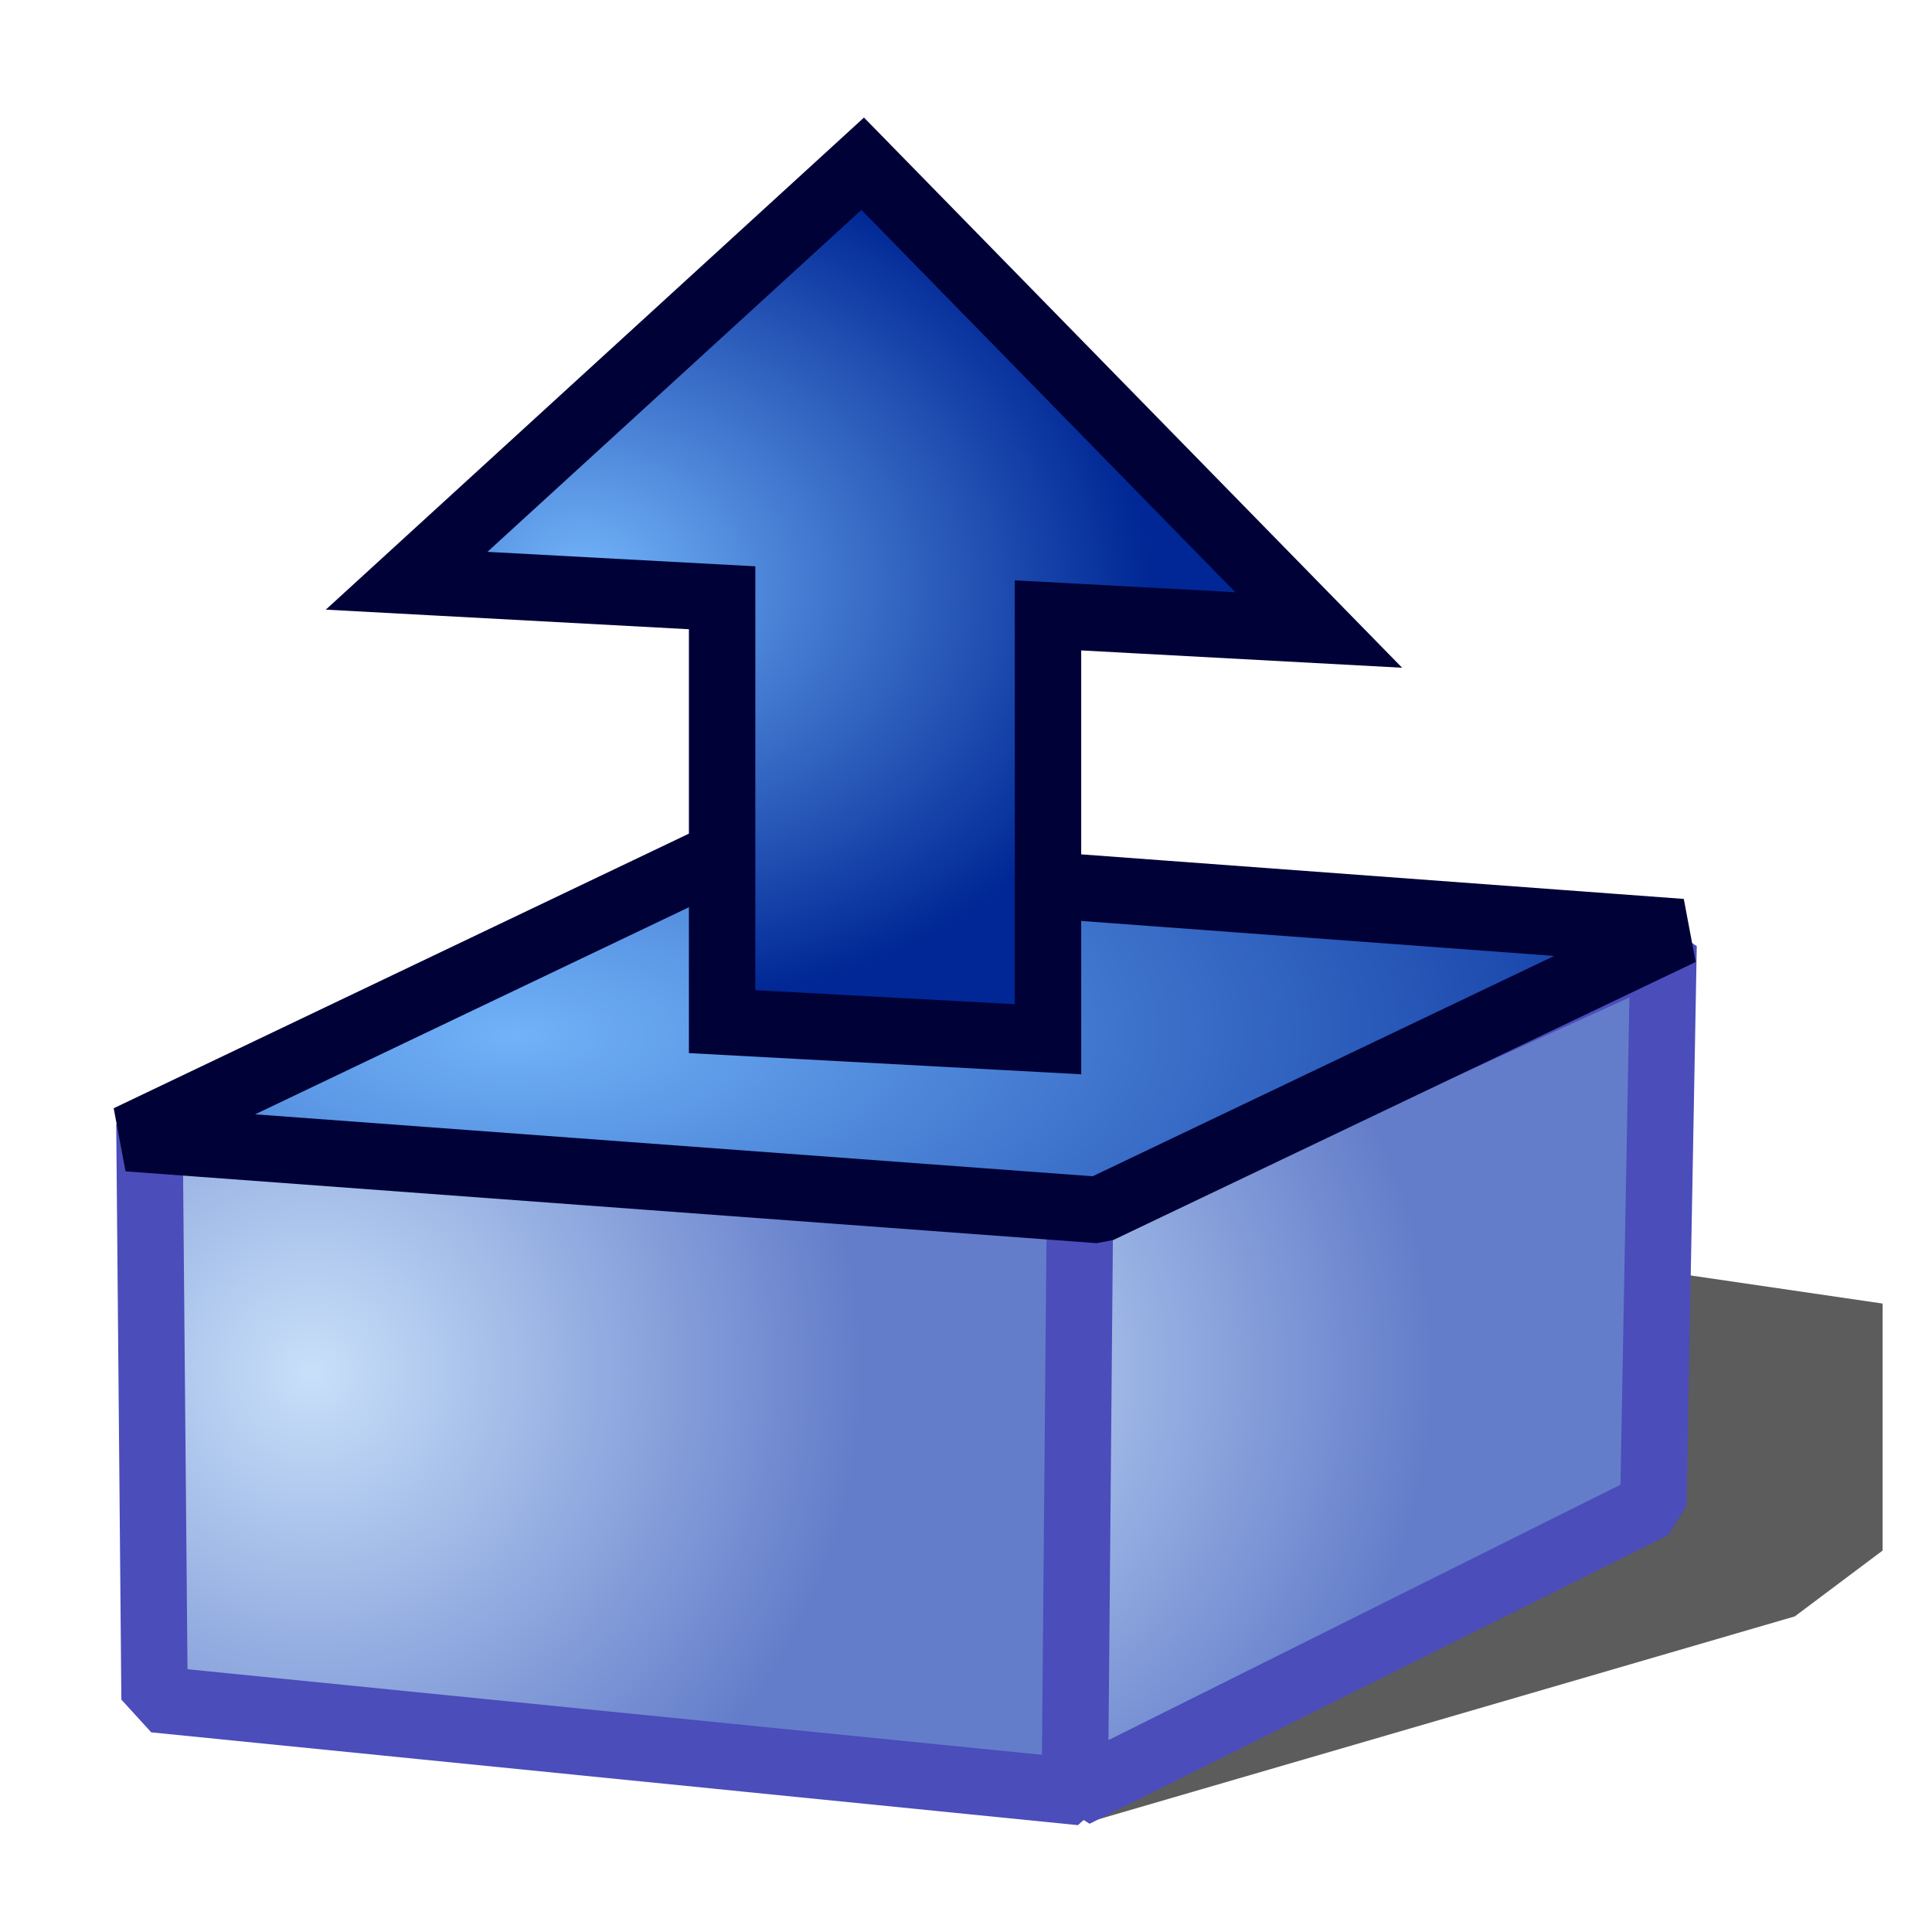 <?xml version="1.0" encoding="UTF-8" standalone="no"?>
<!-- Created with Inkscape (http://www.inkscape.org/) -->
<svg
   xmlns:dc="http://purl.org/dc/elements/1.1/"
   xmlns:cc="http://creativecommons.org/ns#"
   xmlns:rdf="http://www.w3.org/1999/02/22-rdf-syntax-ns#"
   xmlns:svg="http://www.w3.org/2000/svg"
   xmlns="http://www.w3.org/2000/svg"
   xmlns:xlink="http://www.w3.org/1999/xlink"
   xmlns:sodipodi="http://sodipodi.sourceforge.net/DTD/sodipodi-0.dtd"
   xmlns:inkscape="http://www.inkscape.org/namespaces/inkscape"
   width="64px"
   height="64px"
   id="svg2682"
   sodipodi:version="0.32"
   inkscape:version="0.46"
   sodipodi:docname="Part_Extrude.svg"
   inkscape:output_extension="org.inkscape.output.svg.inkscape">
  <defs
     id="defs2684">
    <linearGradient
       id="linearGradient3593">
      <stop
         style="stop-color:#c8e0f9;stop-opacity:1;"
         offset="0"
         id="stop3595" />
      <stop
         style="stop-color:#637dca;stop-opacity:1;"
         offset="1"
         id="stop3597" />
    </linearGradient>
    <radialGradient
       inkscape:collect="always"
       xlink:href="#linearGradient3593"
       id="radialGradient3354"
       gradientUnits="userSpaceOnUse"
       cx="330.638"
       cy="39.963"
       fx="330.638"
       fy="39.963"
       r="19.571"
       gradientTransform="matrix(0.933,0,0,0.933,-298.157,8.191)" />
    <linearGradient
       id="linearGradient3864">
      <stop
         id="stop3866"
         offset="0"
         style="stop-color:#71b2f8;stop-opacity:1;" />
      <stop
         id="stop3868"
         offset="1"
         style="stop-color:#002795;stop-opacity:1;" />
    </linearGradient>
    <inkscape:perspective
       sodipodi:type="inkscape:persp3d"
       inkscape:vp_x="0 : 32 : 1"
       inkscape:vp_y="0 : 1000 : 0"
       inkscape:vp_z="64 : 32 : 1"
       inkscape:persp3d-origin="32 : 21.333333 : 1"
       id="perspective2690" />
    <radialGradient
       inkscape:collect="always"
       xlink:href="#linearGradient3864"
       id="radialGradient2401"
       gradientUnits="userSpaceOnUse"
       gradientTransform="matrix(0.959,5.1799939e-2,0,0.735,-29.611,-1.231)"
       cx="51.105"
       cy="23.807"
       fx="51.105"
       fy="23.807"
       r="19.571" />
    <radialGradient
       inkscape:collect="always"
       xlink:href="#linearGradient3864"
       id="radialGradient2404"
       gradientUnits="userSpaceOnUse"
       gradientTransform="matrix(2.299,-1.5757258e-2,8.4161044e-3,0.985,-94.354,-10.998)"
       cx="48.288"
       cy="46.746"
       fx="48.288"
       fy="46.746"
       r="19.571" />
    <radialGradient
       inkscape:collect="always"
       xlink:href="#linearGradient3593"
       id="radialGradient3377"
       gradientUnits="userSpaceOnUse"
       gradientTransform="matrix(0.933,0,0,0.933,-267.163,12.516)"
       cx="317.682"
       cy="35.227"
       fx="317.682"
       fy="35.227"
       r="19.571" />
  </defs>
  <sodipodi:namedview
     id="base"
     pagecolor="#ffffff"
     bordercolor="#666666"
     borderopacity="1.0"
     inkscape:pageopacity="0.0"
     inkscape:pageshadow="2"
     inkscape:zoom="2.75"
     inkscape:cx="61.342448"
     inkscape:cy="37.42735"
     inkscape:current-layer="layer1"
     showgrid="true"
     inkscape:document-units="px"
     inkscape:grid-bbox="true"
     inkscape:window-width="1280"
     inkscape:window-height="758"
     inkscape:window-x="0"
     inkscape:window-y="19" />
  <g
     id="layer1"
     inkscape:label="Layer 1"
     inkscape:groupmode="layer">
    <g
       id="g3381">
      <path
         sodipodi:nodetypes="cccccc"
         id="path3379"
         d="M 36.364,60.273 L 59.455,53.545 L 62.364,51.364 L 62.364,43.182 L 54.909,42.091 L 36.364,60.273 z"
         style="opacity:0.639;fill:#000000;fill-opacity:1;fill-rule:evenodd;stroke:none;stroke-width:1px;stroke-linecap:butt;stroke-linejoin:miter;stroke-opacity:1" />
      <path
         style="opacity:1;fill:url(#radialGradient3354);fill-opacity:1;fill-rule:evenodd;stroke:#4b4dba;stroke-width:2.2;stroke-linecap:butt;stroke-linejoin:bevel;marker:none;marker-start:none;marker-mid:none;marker-end:none;stroke-miterlimit:4;stroke-dasharray:none;stroke-dashoffset:0;stroke-opacity:1;visibility:visible;display:inline;overflow:visible;enable-background:accumulate"
         d="M 4.95,37.234 L 36.071,40.054 L 35.816,59.366 L 5.12,56.292 L 4.95,37.234 z"
         id="rect2568"
         sodipodi:nodetypes="ccccc" />
      <path
         style="opacity:1;fill:url(#radialGradient3377);fill-opacity:1;fill-rule:evenodd;stroke:#4b4dba;stroke-width:2.2;stroke-linecap:butt;stroke-linejoin:bevel;marker:none;marker-start:none;marker-mid:none;marker-end:none;stroke-miterlimit:4;stroke-dasharray:none;stroke-dashoffset:0;stroke-opacity:1;visibility:visible;display:inline;overflow:visible;enable-background:accumulate"
         d="M 35.774,40.117 L 55.108,31.32 L 54.768,49.869 L 35.604,59.43 L 35.774,40.117 z"
         id="path3375"
         sodipodi:nodetypes="ccccc" />
      <path
         sodipodi:nodetypes="ccccc"
         id="rect3633"
         d="M 23.53,28.496 L 55.697,30.875 L 36.406,40.084 L 4.24,37.705 L 23.53,28.496 z"
         style="fill:url(#radialGradient2404);fill-opacity:1;fill-rule:evenodd;stroke:#000137;stroke-width:2.2;stroke-linecap:butt;stroke-linejoin:bevel;marker:none;marker-start:none;marker-mid:none;marker-end:none;stroke-miterlimit:4;stroke-dasharray:none;stroke-dashoffset:0;stroke-opacity:1;visibility:visible;display:inline;overflow:visible;enable-background:accumulate" />
      <path
         id="rect3638"
         d="M 28.578,5.424 L 13.47,19.238 L 23.921,19.802 L 23.921,33.843 L 34.716,34.426 L 34.716,20.385 L 43.685,20.869 L 28.578,5.424 z"
         style="fill:url(#radialGradient2401);fill-opacity:1;fill-rule:evenodd;stroke:#000137;stroke-width:2.2;stroke-linecap:butt;stroke-linejoin:miter;marker:none;marker-start:none;marker-mid:none;marker-end:none;stroke-miterlimit:4;stroke-dasharray:none;stroke-dashoffset:0;stroke-opacity:1;visibility:visible;display:inline;overflow:visible;enable-background:accumulate"
         sodipodi:nodetypes="cccccccc" />
    </g>
  </g>
</svg>

 	  	 

